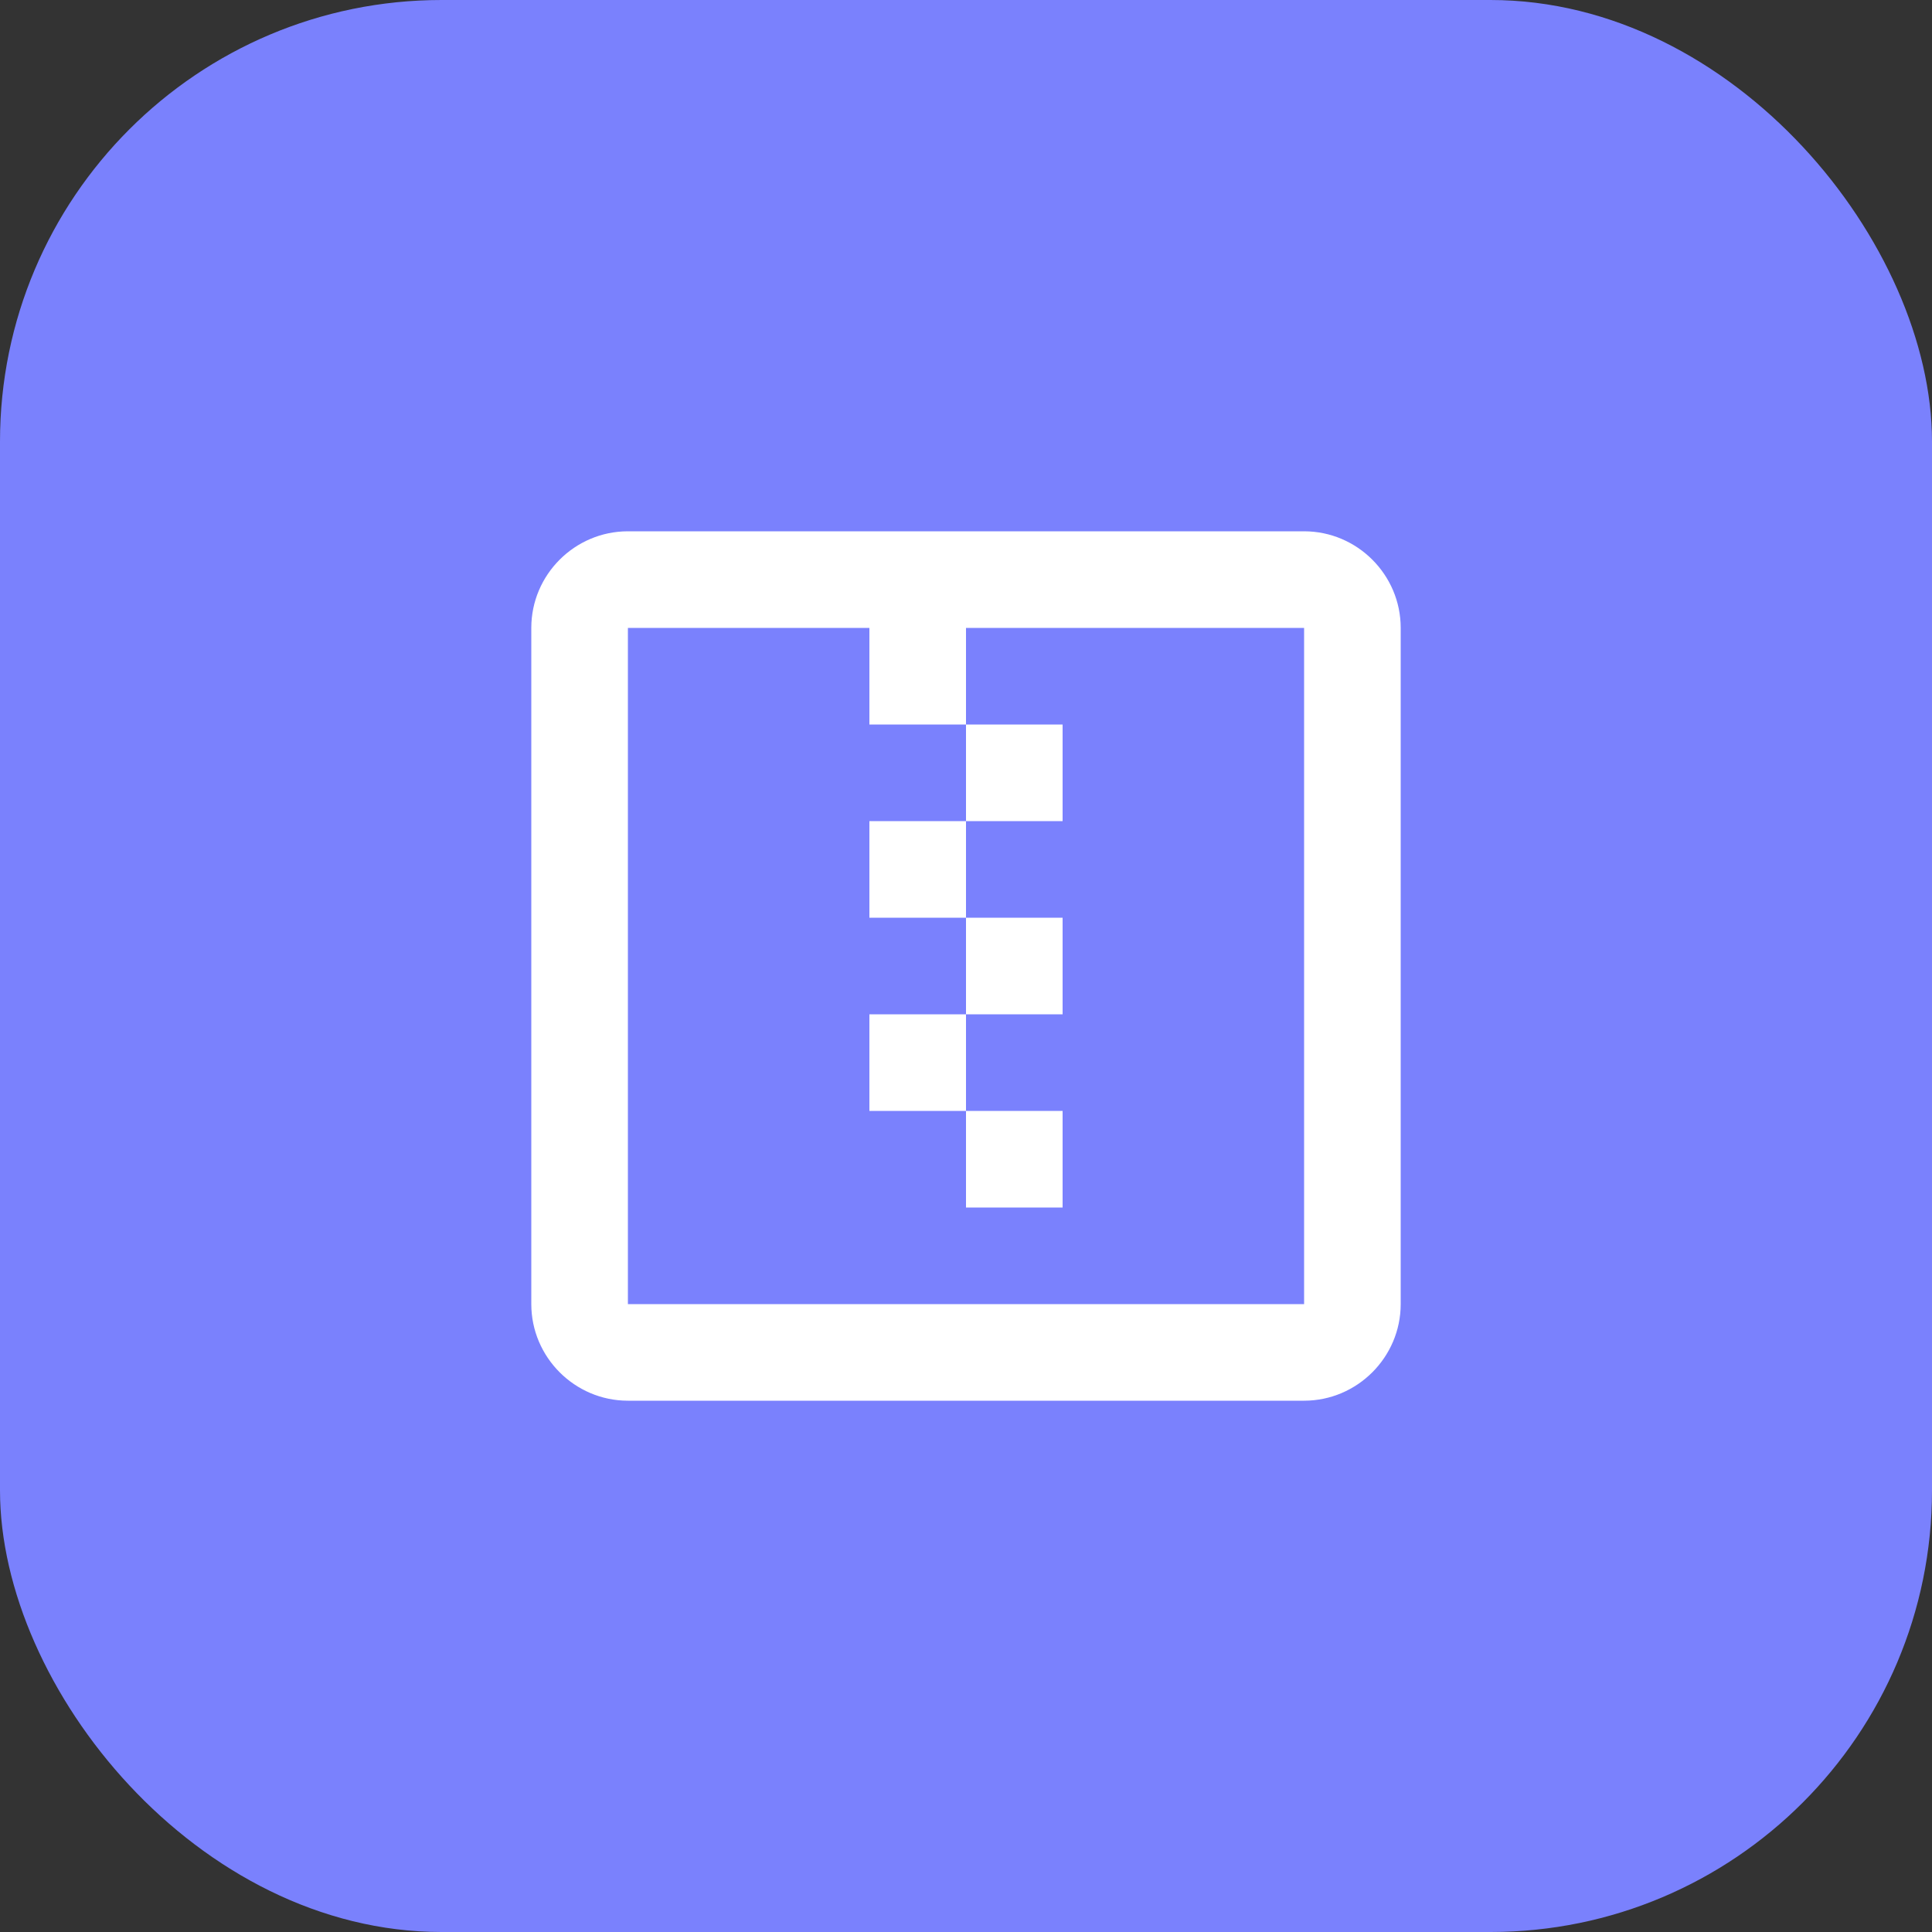<svg width="35" height="35" viewBox="0 0 35 35" fill="none" xmlns="http://www.w3.org/2000/svg">
<rect x="0" y="0" width="35" height="35" fill="#333333" stroke="none"/>
<rect width="35" height="35" rx="8" fill="#7A81FD"/>
<path d="M17.5 21.875V20.125H19.25V21.875H17.5ZM19.25 18.375V16.625H17.5V18.375H19.25ZM19.25 14.875V13.125H17.5V14.875H19.25ZM15.75 16.625H17.5V14.875H15.75V16.625ZM15.75 20.125H17.5V18.375H15.75V20.125ZM25.375 11.375V23.625C25.375 24.587 24.587 25.375 23.625 25.375H11.375C10.412 25.375 9.625 24.587 9.625 23.625V11.375C9.625 10.412 10.412 9.625 11.375 9.625H23.625C24.587 9.625 25.375 10.412 25.375 11.375ZM23.625 11.375H17.5V13.125H15.75V11.375H11.375V23.625H23.625V11.375Z" fill="white"/>
</svg>
